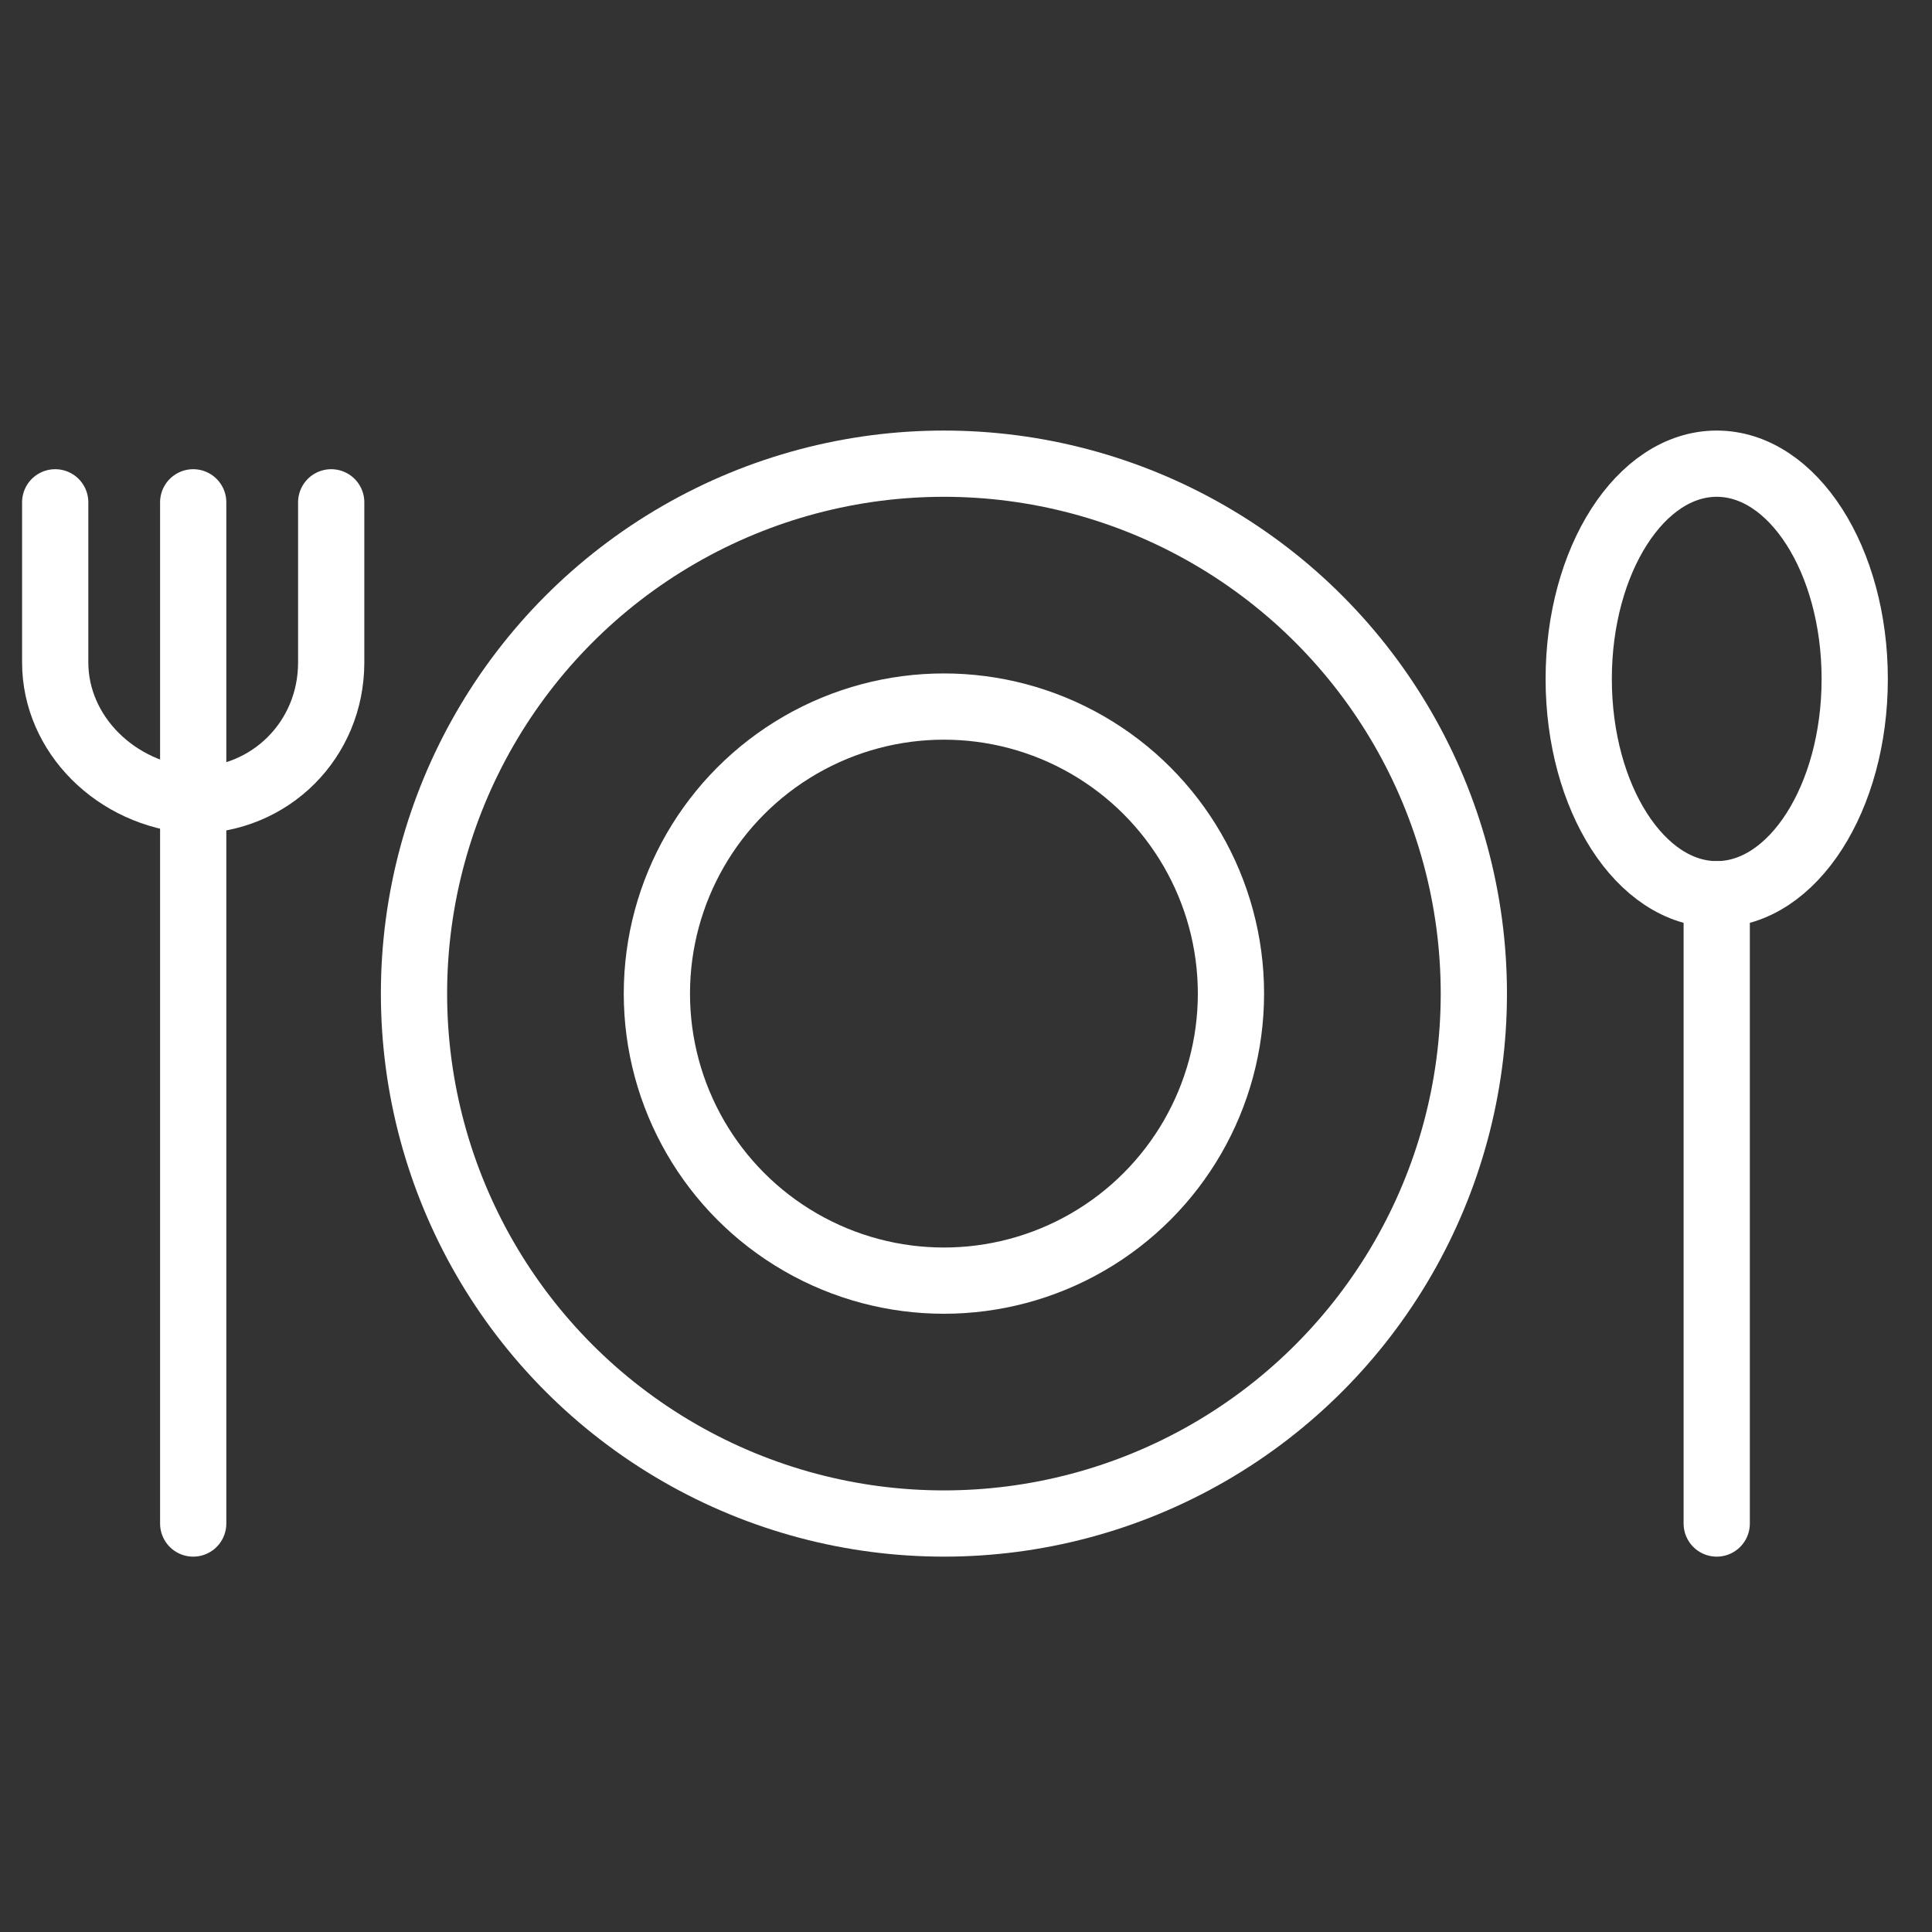 <?xml version="1.0" encoding="utf-8"?>
<!-- Generator: Adobe Illustrator 21.0.0, SVG Export Plug-In . SVG Version: 6.00 Build 0)  -->
<svg version="1.1" id="Layer_1" xmlns="http://www.w3.org/2000/svg" xmlns:xlink="http://www.w3.org/1999/xlink" x="0px" y="0px"
	 viewBox="0 0 35 35" style="enable-background:new 0 0 35 35;" xml:space="preserve">
<rect x="0" y="0" width="35" height="35" fill="#333333" stroke="none"/>
<style type="text/css">
	.st0{fill:none;stroke:#FFFFFF;stroke-width:1.2;stroke-linecap:round;stroke-linejoin:round;stroke-miterlimit:10;}
</style>
<g>
	<circle class="st0" cx="17.1" cy="18" r="9.6"/>
	<circle class="st0" cx="17.1" cy="18" r="5.2"/>
	<g>
		<ellipse class="st0" cx="31.1" cy="12.3" rx="2.5" ry="3.9"/>
		<line class="st0" x1="31.1" y1="16.2" x2="31.1" y2="27.6"/>
	</g>
	<line class="st0" x1="3.5" y1="9.1" x2="3.5" y2="27.6"/>
	<path class="st0" d="M6,9.1V12c0,1.4-1.1,2.5-2.5,2.5h0C2.1,14.4,1,13.3,1,12V9.1"/>
</g>
</svg>
